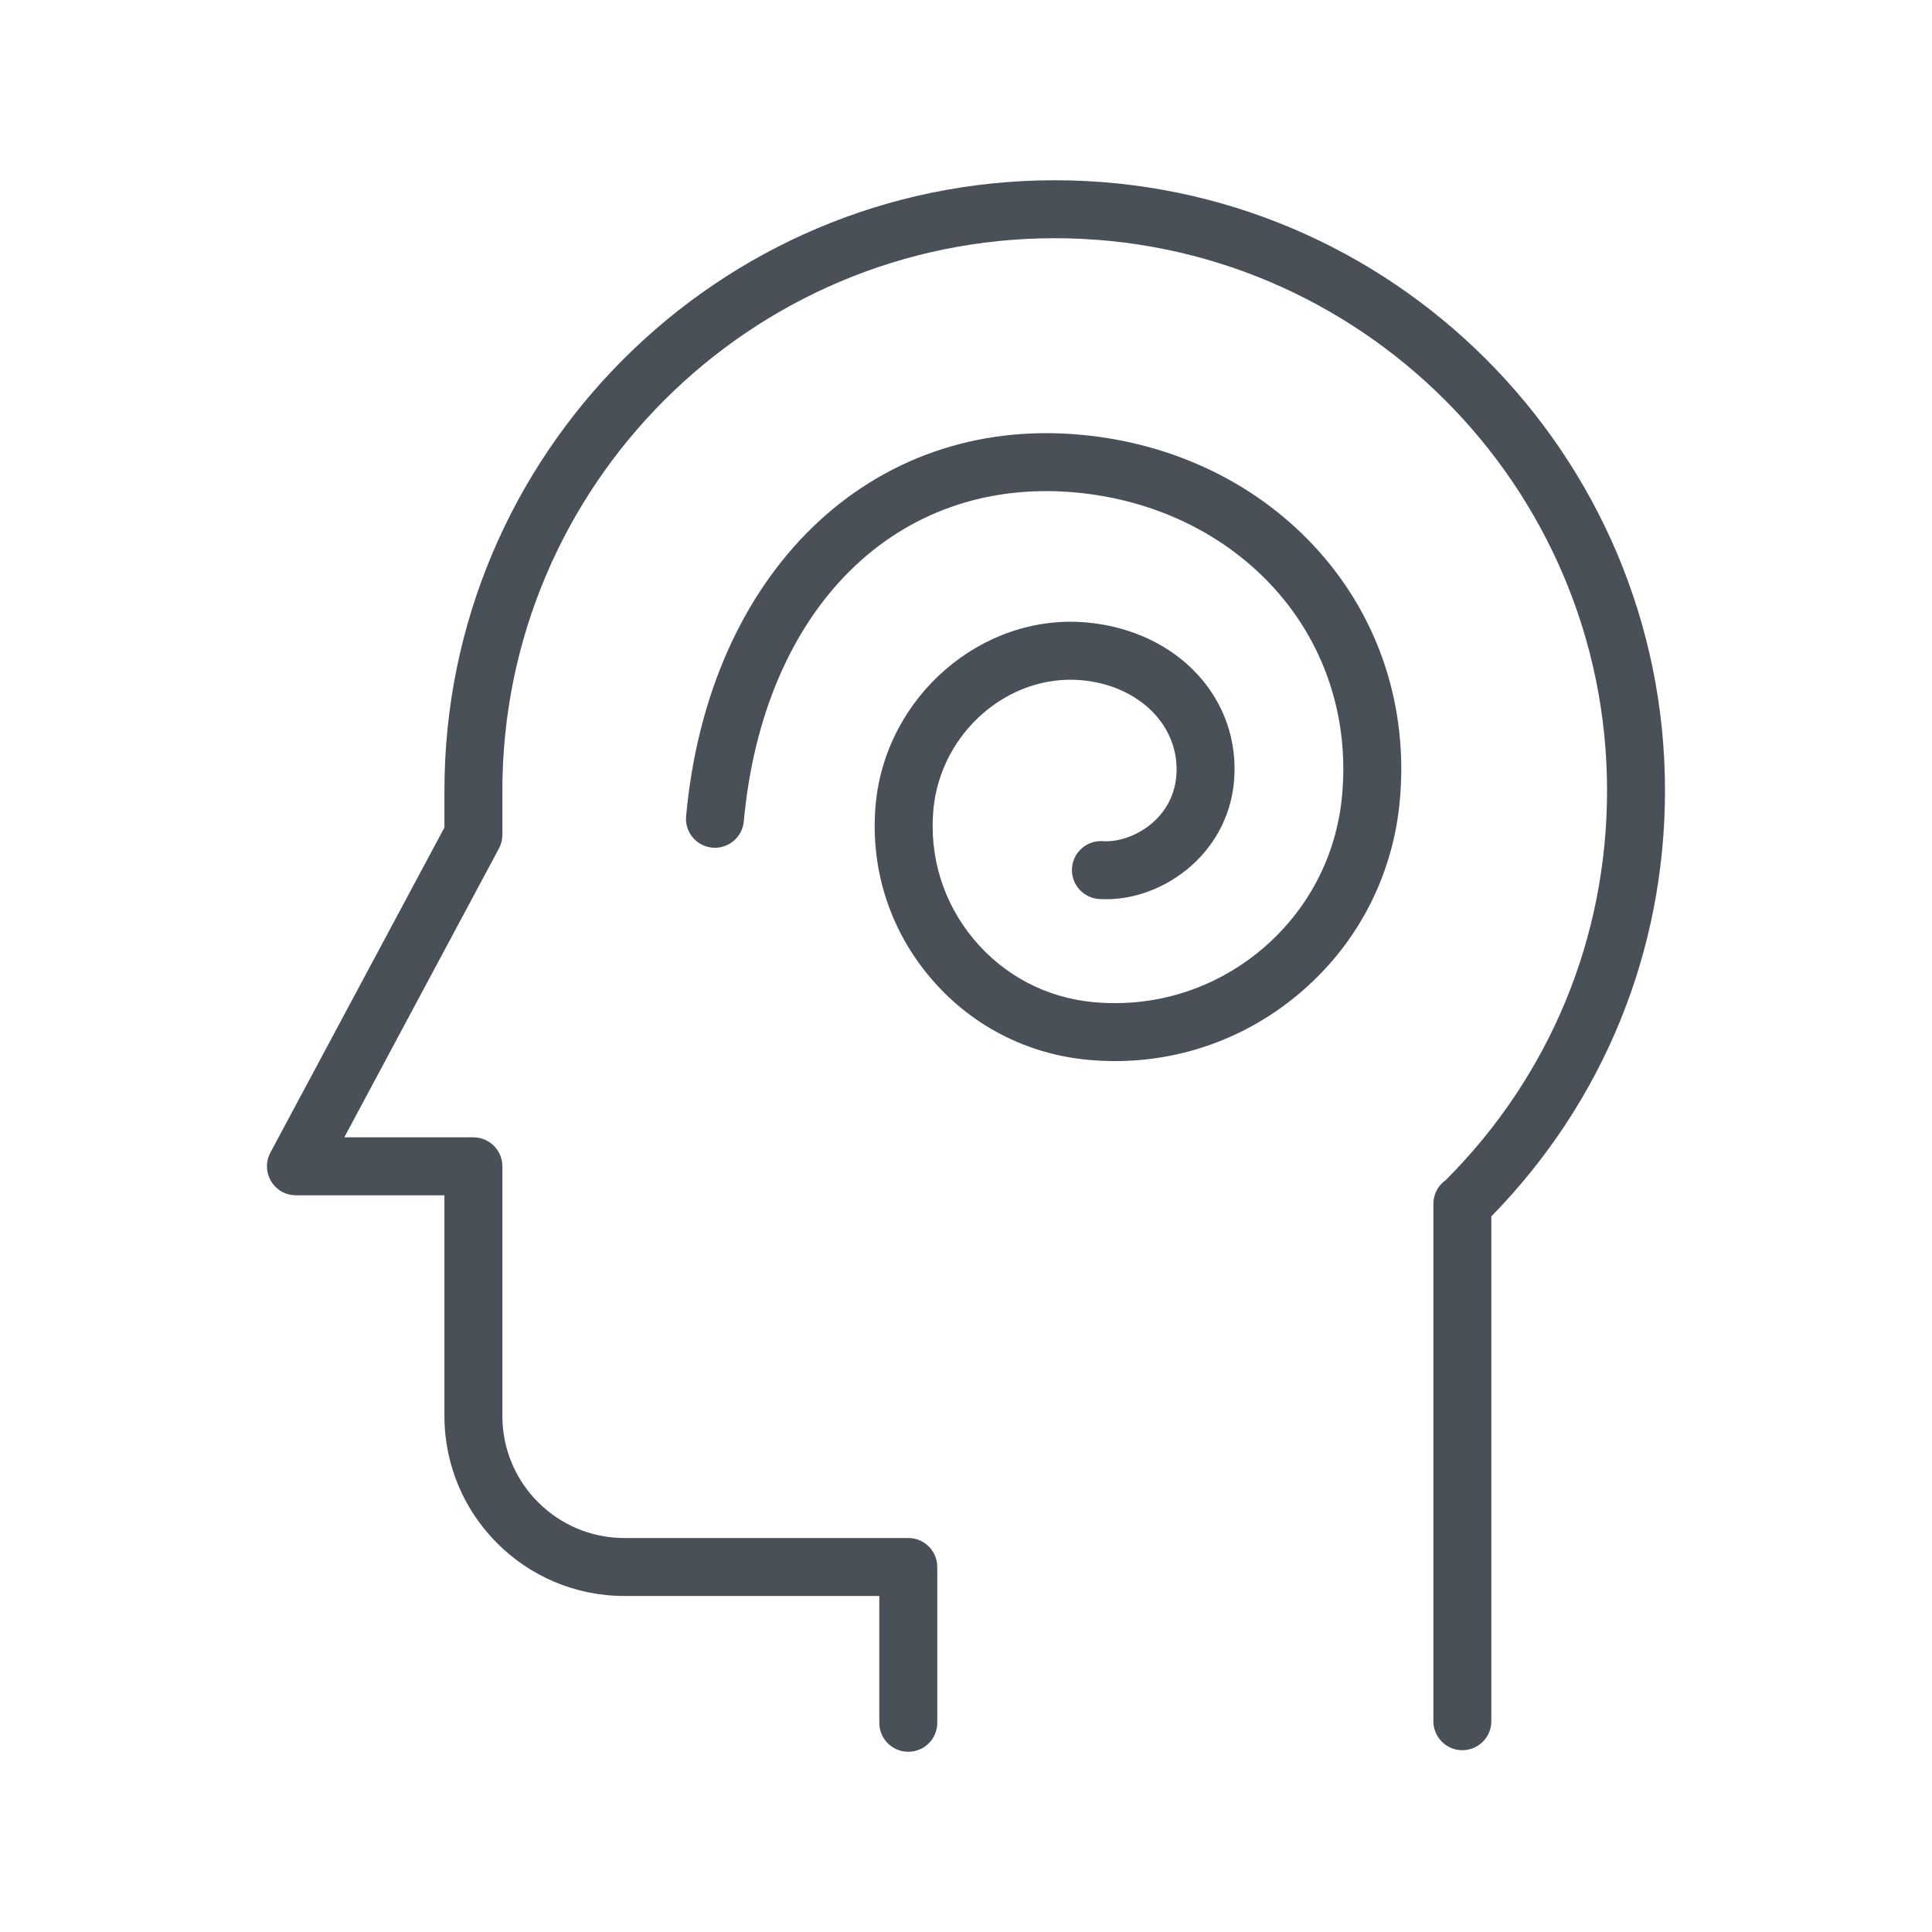 <svg height='300px' width='300px'  fill="#495057" xmlns="http://www.w3.org/2000/svg" xmlns:xlink="http://www.w3.org/1999/xlink" version="1.1" x="0px" y="0px" viewBox="0 0 100 100" enable-background="new 0 0 100 100" xml:space="preserve"><path d="M54.593,9.33c-17.418,0-31.589,14.171-31.589,31.589v1.913l-9.009,16.827c-0.249,0.465-0.235,1.027,0.036,1.479  c0.27,0.453,0.759,0.73,1.286,0.73h7.687v11.43c0,5.133,4.176,9.309,9.31,9.309h13.199v6.564c0,0.83,0.671,1.5,1.5,1.5  s1.5-0.67,1.5-1.5v-8.064c0-0.828-0.671-1.5-1.5-1.5H32.313c-3.479,0-6.31-2.83-6.31-6.309v-12.93c0-0.828-0.672-1.5-1.5-1.5h-6.682  l8.004-14.952c0.117-0.217,0.178-0.461,0.178-0.707v-2.29c0-15.765,12.824-28.589,28.589-28.589s28.589,12.824,28.589,28.589  c0,7.623-2.963,14.771-8.349,20.162c-0.392,0.273-0.641,0.727-0.641,1.229V89.09c0,0.828,0.671,1.5,1.5,1.5s1.5-0.672,1.5-1.5  V62.959c5.802-5.926,8.989-13.729,8.989-22.041C86.182,23.5,72.011,9.33,54.593,9.33z M55.943,22.503  c-10.879-0.998-19.275,7.123-20.43,19.741c-0.076,0.825,0.531,1.556,1.356,1.63c0.815,0.078,1.555-0.532,1.63-1.357  c1.01-11.03,7.903-17.869,17.17-17.027c4.109,0.377,7.784,2.164,10.35,5.033c2.587,2.895,3.812,6.674,3.448,10.641  c-0.286,3.147-1.782,5.995-4.21,8.018c-2.43,2.022-5.504,2.979-8.651,2.69c-2.439-0.223-4.646-1.383-6.212-3.264  c-1.566-1.882-2.305-4.262-2.082-6.701c0.365-3.979,3.884-7.043,7.677-6.698c3.022,0.276,5.126,2.422,4.894,4.989  c-0.213,2.296-2.386,3.441-3.803,3.34c-0.822-0.053-1.54,0.572-1.594,1.399c-0.053,0.827,0.573,1.54,1.4,1.595  c3.092,0.205,6.625-2.187,6.984-6.061c0.385-4.271-2.886-7.819-7.608-8.25c-5.419-0.499-10.423,3.813-10.937,9.412  c-0.297,3.237,0.684,6.396,2.764,8.893c2.078,2.498,5.006,4.037,8.243,4.332c0.462,0.043,0.921,0.064,1.379,0.064  c3.458,0,6.776-1.195,9.466-3.436c3.044-2.536,4.918-6.105,5.277-10.051c0.44-4.803-1.051-9.389-4.199-12.911  C65.184,25.086,60.811,22.948,55.943,22.503z"></path></svg>
